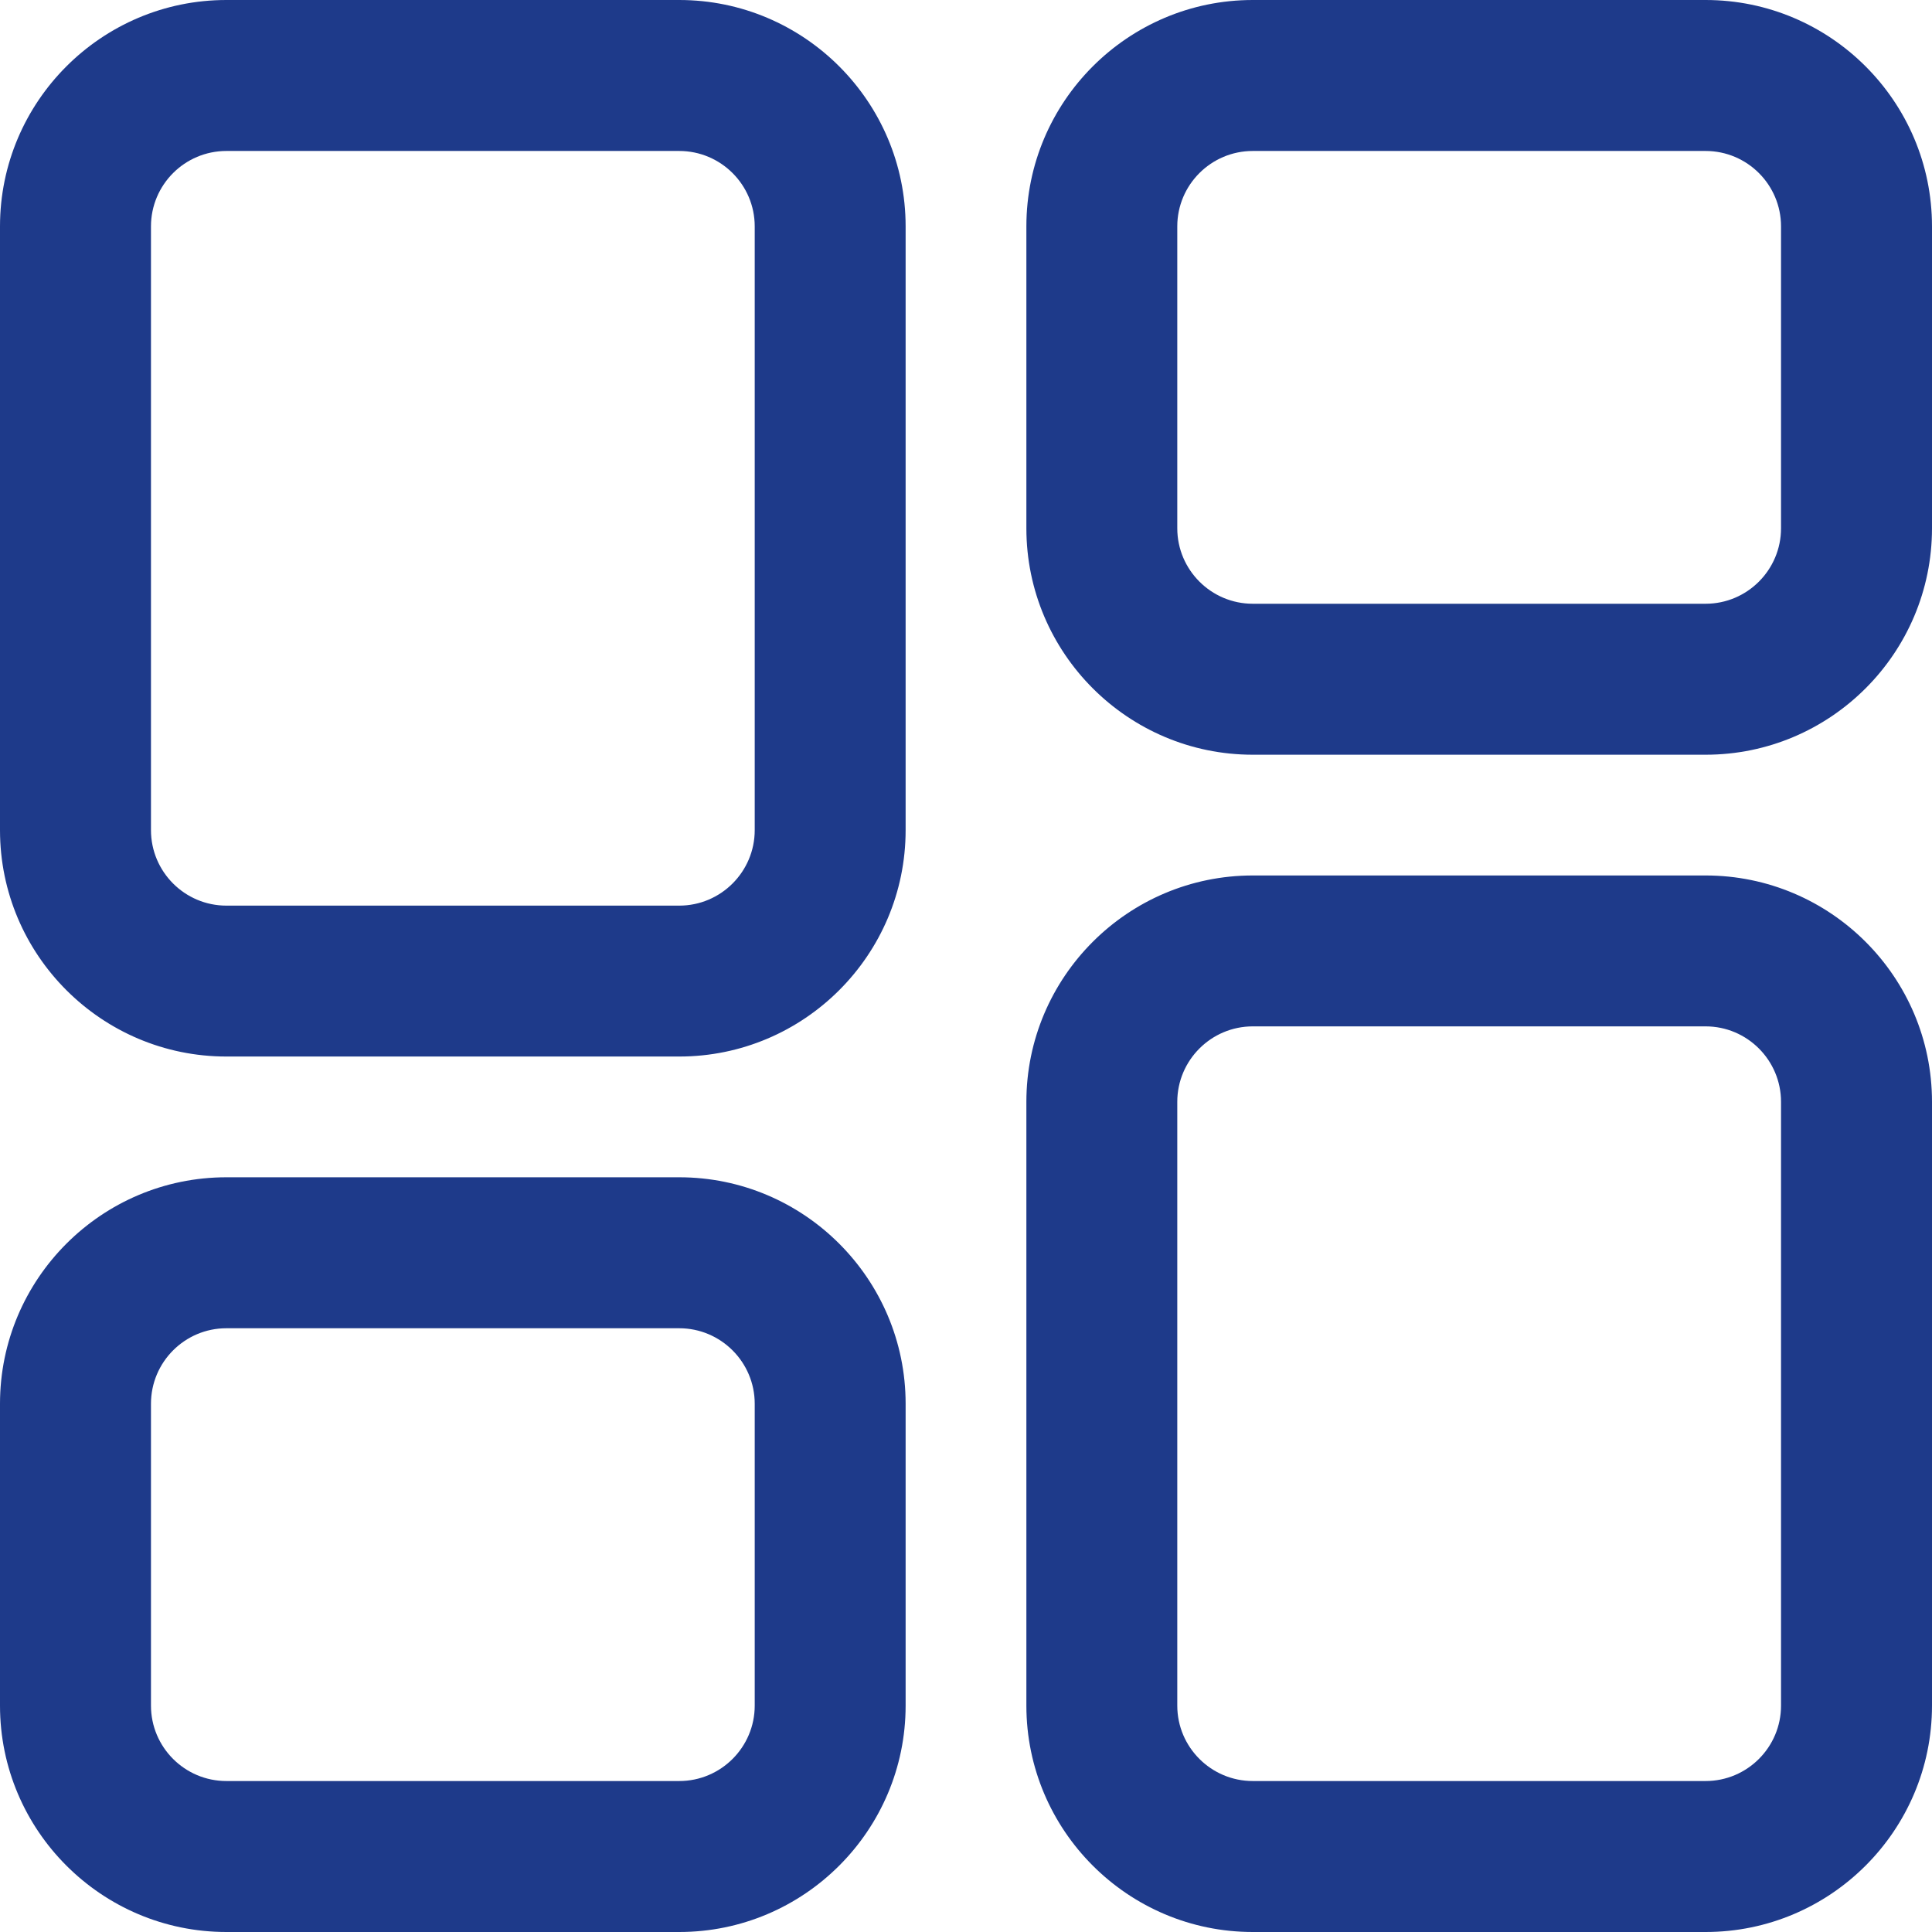 <svg width="28" height="28" viewBox="0 0 28 28" fill="none" xmlns="http://www.w3.org/2000/svg">
<g clip-path="url(#clip0_143_988)">
<path d="M9.844 17.062H3.281C1.472 17.062 0 18.535 0 20.344V24.719C0 26.528 1.472 28 3.281 28H9.844C11.653 28 13.125 26.528 13.125 24.719V20.344C13.125 18.535 11.653 17.062 9.844 17.062ZM10.938 24.719C10.938 25.322 10.447 25.812 9.844 25.812H3.281C2.678 25.812 2.188 25.322 2.188 24.719V20.344C2.188 19.741 2.678 19.25 3.281 19.25H9.844C10.447 19.25 10.938 19.741 10.938 20.344V24.719ZM24.719 0H18.156C16.347 0 14.875 1.472 14.875 3.281V7.656C14.875 9.466 16.347 10.938 18.156 10.938H24.719C26.528 10.938 28 9.466 28 7.656V3.281C28 1.472 26.528 0 24.719 0ZM25.812 7.656C25.812 8.259 25.322 8.75 24.719 8.75H18.156C17.553 8.75 17.062 8.259 17.062 7.656V3.281C17.062 2.678 17.553 2.188 18.156 2.188H24.719C25.322 2.188 25.812 2.678 25.812 3.281V7.656ZM24.719 12.688H18.156C16.347 12.688 14.875 14.159 14.875 15.969V24.719C14.875 26.528 16.347 28 18.156 28H24.719C26.528 28 28 26.528 28 24.719V15.969C28 14.159 26.528 12.688 24.719 12.688ZM25.812 24.719C25.812 25.322 25.322 25.812 24.719 25.812H18.156C17.553 25.812 17.062 25.322 17.062 24.719V15.969C17.062 15.366 17.553 14.875 18.156 14.875H24.719C25.322 14.875 25.812 15.366 25.812 15.969V24.719ZM9.844 0H3.281C1.472 0 0 1.472 0 3.281V12.031C0 13.841 1.472 15.312 3.281 15.312H9.844C11.653 15.312 13.125 13.841 13.125 12.031V3.281C13.125 1.472 11.653 0 9.844 0ZM10.938 12.031C10.938 12.634 10.447 13.125 9.844 13.125H3.281C2.678 13.125 2.188 12.634 2.188 12.031V3.281C2.188 2.678 2.678 2.188 3.281 2.188H9.844C10.447 2.188 10.938 2.678 10.938 3.281V12.031Z" fill="#1E3A8A"/>
</g>
<defs>
<clipPath id="clip0_143_988">
<rect width="28" height="28" fill="white"/>
</clipPath>
</defs>
</svg>
